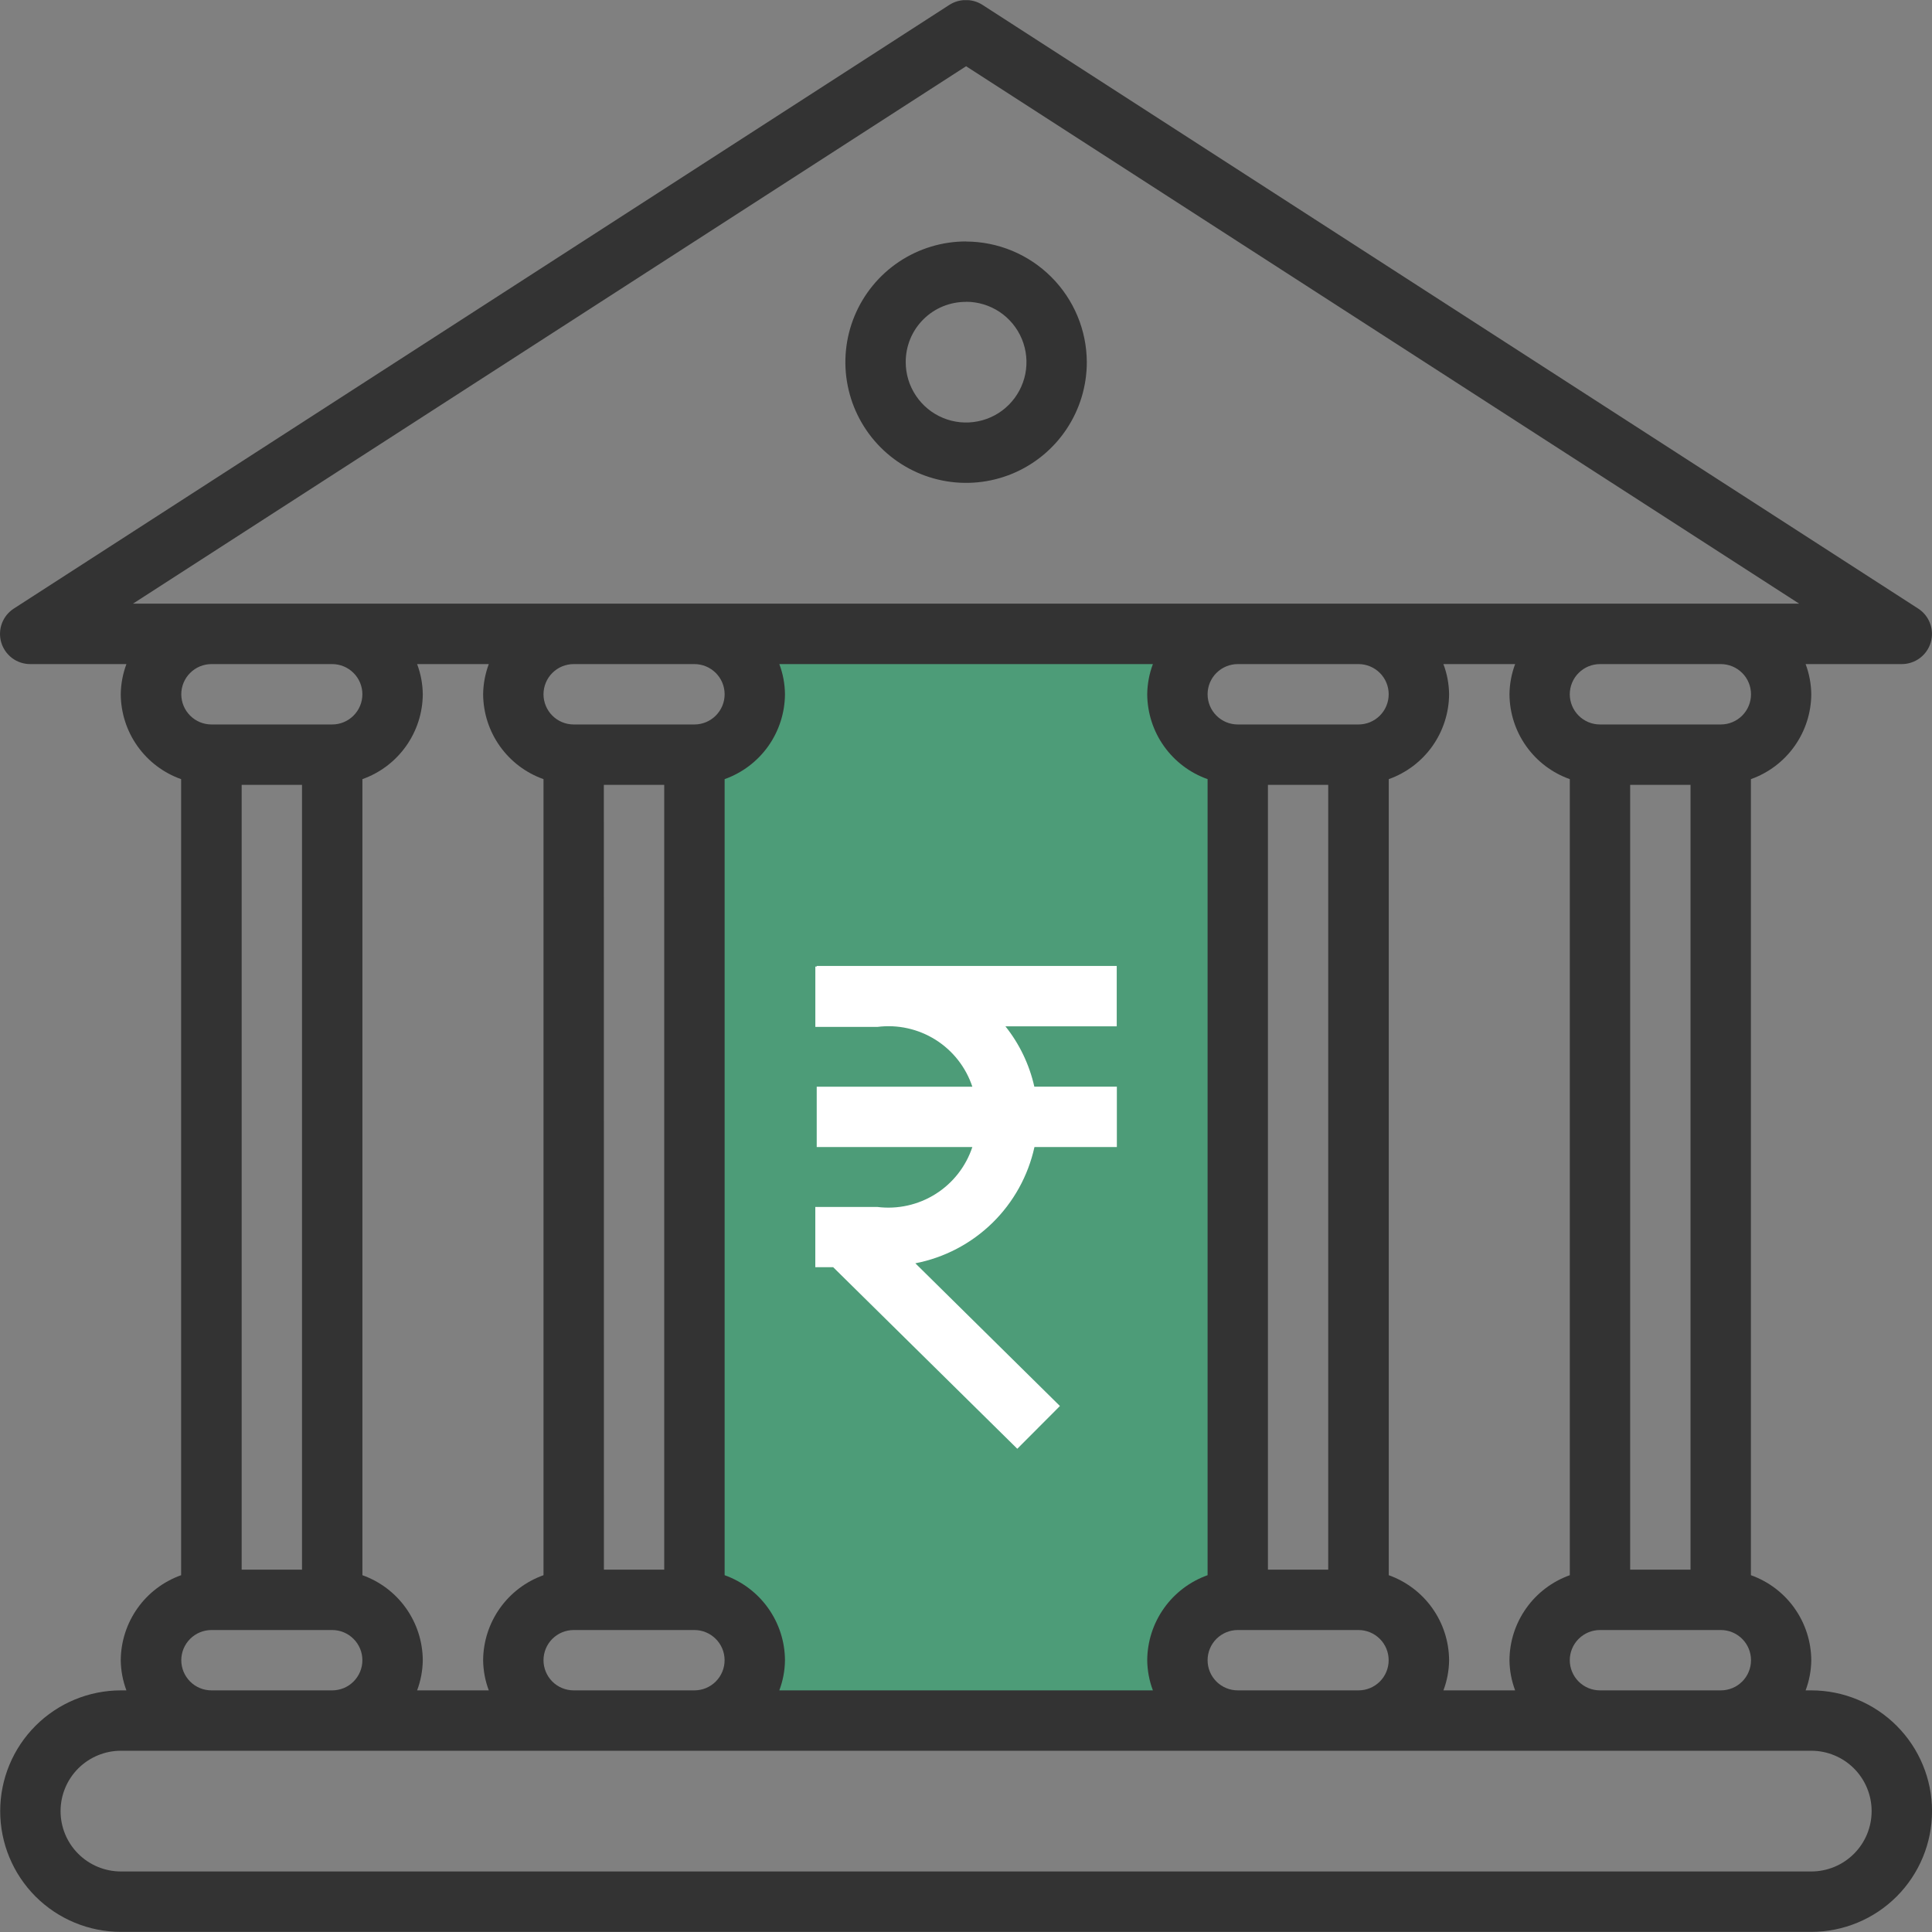 <svg width="60" height="60" viewBox="0 0 60 60" fill="none" xmlns="http://www.w3.org/2000/svg">
<rect x="0" y="0" width="60" height="60" fill="#808080" stroke="none"/>
<g clip-path="url(#clip0_2_423)">
<g clip-path="url(#clip1_2_423)">
<g clip-path="url(#clip2_2_423)">
<g clip-path="url(#clip3_2_423)">
<path d="M21.233 48.909L22.76 50.101L23.281 53.14H37.028L36.498 51.093L38.545 48.909V23.842L36.498 22.464V19.561H23.281V22.465L21.233 23.843V48.909Z" fill="#4D9C78"/>
<path d="M29.977 0.002C29.806 0.005 29.64 0.054 29.495 0.144L0.435 18.896C0.263 19.005 0.132 19.167 0.06 19.357C-0.011 19.547 -0.019 19.756 0.038 19.951C0.096 20.146 0.215 20.317 0.378 20.439C0.541 20.56 0.739 20.625 0.943 20.624H3.926C3.814 20.924 3.754 21.241 3.75 21.561C3.754 22.14 3.936 22.704 4.271 23.175C4.607 23.647 5.079 24.004 5.625 24.197V48.919C5.079 49.114 4.606 49.471 4.271 49.944C3.936 50.416 3.754 50.98 3.75 51.559C3.754 51.88 3.813 52.197 3.926 52.496H3.756C2.761 52.496 1.807 52.892 1.104 53.595C0.401 54.298 0.006 55.252 0.006 56.246C0.006 57.241 0.401 58.194 1.104 58.898C1.807 59.601 2.761 59.996 3.756 59.996H56.251C57.245 59.996 58.199 59.601 58.902 58.898C59.605 58.194 60.001 57.241 60.001 56.246C60.001 55.252 59.605 54.298 58.902 53.595C58.199 52.892 57.245 52.496 56.251 52.496H56.075C56.188 52.197 56.247 51.88 56.251 51.559C56.247 50.98 56.065 50.416 55.73 49.944C55.395 49.471 54.922 49.114 54.376 48.919V24.197C54.921 24.003 55.394 23.647 55.729 23.175C56.065 22.703 56.247 22.14 56.251 21.561C56.247 21.241 56.188 20.924 56.075 20.624H59.062C59.264 20.624 59.461 20.558 59.623 20.437C59.785 20.316 59.904 20.146 59.961 19.951C60.018 19.757 60.011 19.55 59.94 19.36C59.87 19.17 59.74 19.009 59.569 18.899L30.511 0.151C30.352 0.049 30.166 -0.003 29.977 0.002ZM30.003 2.057L55.874 18.747H4.13L30.003 2.057ZM30.003 7.498C29.262 7.498 28.537 7.717 27.92 8.129C27.304 8.541 26.823 9.127 26.539 9.812C26.256 10.497 26.181 11.251 26.326 11.978C26.471 12.706 26.828 13.373 27.352 13.898C27.876 14.422 28.544 14.779 29.272 14.924C29.999 15.069 30.753 14.994 31.438 14.711C32.123 14.427 32.709 13.946 33.12 13.33C33.532 12.713 33.752 11.988 33.752 11.247C33.748 10.254 33.351 9.303 32.649 8.602C31.947 7.9 30.996 7.504 30.003 7.501V7.498ZM30.003 9.372C30.374 9.372 30.736 9.482 31.045 9.688C31.353 9.894 31.593 10.187 31.735 10.529C31.877 10.872 31.914 11.249 31.842 11.613C31.769 11.976 31.591 12.31 31.329 12.572C31.067 12.835 30.733 13.013 30.369 13.085C30.005 13.158 29.628 13.121 29.286 12.979C28.943 12.837 28.651 12.597 28.445 12.288C28.238 11.98 28.128 11.618 28.128 11.247C28.127 11 28.175 10.756 28.268 10.528C28.362 10.3 28.5 10.093 28.675 9.919C28.849 9.745 29.056 9.607 29.284 9.514C29.512 9.421 29.757 9.374 30.003 9.375V9.372ZM6.567 20.624H10.317C10.565 20.624 10.804 20.723 10.979 20.899C11.155 21.074 11.254 21.313 11.254 21.561C11.254 21.81 11.155 22.048 10.979 22.224C10.804 22.4 10.565 22.499 10.317 22.499H6.567C6.319 22.499 6.08 22.4 5.905 22.224C5.729 22.048 5.63 21.81 5.63 21.561C5.63 21.313 5.729 21.074 5.905 20.899C6.08 20.723 6.319 20.624 6.567 20.624ZM12.954 20.624H15.18C15.068 20.924 15.008 21.241 15.004 21.561C15.008 22.14 15.19 22.704 15.525 23.175C15.861 23.647 16.333 24.004 16.879 24.197V48.919C16.333 49.114 15.861 49.471 15.525 49.944C15.19 50.416 15.008 50.98 15.004 51.559C15.008 51.88 15.067 52.197 15.18 52.496H12.954C13.066 52.197 13.126 51.88 13.13 51.559C13.126 50.98 12.944 50.416 12.609 49.944C12.273 49.471 11.801 49.114 11.255 48.919V24.197C11.8 24.003 12.273 23.647 12.608 23.175C12.944 22.703 13.126 22.14 13.13 21.561C13.126 21.241 13.067 20.924 12.954 20.624ZM17.817 20.624H21.566C21.815 20.624 22.053 20.723 22.229 20.899C22.405 21.074 22.504 21.313 22.504 21.561C22.504 21.81 22.405 22.048 22.229 22.224C22.053 22.4 21.815 22.499 21.566 22.499H17.816C17.567 22.499 17.329 22.4 17.153 22.224C16.978 22.048 16.879 21.81 16.879 21.561C16.879 21.313 16.978 21.074 17.153 20.899C17.329 20.723 17.567 20.624 17.816 20.624H17.817ZM24.203 20.624H35.804C35.691 20.924 35.632 21.241 35.628 21.561C35.632 22.14 35.814 22.704 36.149 23.175C36.485 23.647 36.957 24.004 37.503 24.197V48.919C36.957 49.114 36.484 49.471 36.149 49.944C35.813 50.416 35.632 50.98 35.628 51.559C35.632 51.88 35.691 52.197 35.804 52.496H24.202C24.315 52.197 24.375 51.88 24.378 51.559C24.375 50.98 24.193 50.416 23.857 49.944C23.522 49.471 23.049 49.114 22.504 48.919V24.197C23.049 24.003 23.521 23.647 23.857 23.175C24.192 22.703 24.374 22.14 24.378 21.561C24.375 21.241 24.316 20.924 24.203 20.624ZM38.441 20.624H42.19C42.439 20.624 42.677 20.723 42.853 20.899C43.029 21.074 43.127 21.313 43.127 21.561C43.127 21.81 43.029 22.048 42.853 22.224C42.677 22.4 42.439 22.499 42.19 22.499H38.44C38.191 22.499 37.953 22.4 37.777 22.224C37.601 22.048 37.503 21.81 37.503 21.561C37.503 21.313 37.601 21.074 37.777 20.899C37.953 20.723 38.192 20.624 38.441 20.624ZM44.827 20.624H47.054C46.941 20.924 46.882 21.241 46.878 21.561C46.882 22.14 47.063 22.704 47.399 23.175C47.734 23.647 48.207 24.004 48.752 24.197V48.919C48.207 49.114 47.734 49.471 47.399 49.944C47.063 50.416 46.881 50.98 46.878 51.559C46.881 51.88 46.941 52.197 47.054 52.496H44.827C44.94 52.197 45 51.88 45.003 51.559C44.999 50.98 44.818 50.416 44.482 49.944C44.147 49.471 43.674 49.114 43.129 48.919V24.197C43.674 24.003 44.146 23.647 44.482 23.175C44.817 22.703 44.999 22.14 45.003 21.561C44.999 21.241 44.94 20.924 44.826 20.624H44.827ZM49.691 20.624H53.442C53.691 20.624 53.929 20.723 54.105 20.899C54.281 21.074 54.379 21.313 54.379 21.561C54.379 21.81 54.281 22.048 54.105 22.224C53.929 22.4 53.691 22.499 53.442 22.499H49.689C49.44 22.499 49.202 22.4 49.026 22.224C48.85 22.048 48.751 21.81 48.751 21.561C48.751 21.313 48.85 21.074 49.026 20.899C49.202 20.723 49.44 20.624 49.689 20.624H49.691ZM7.505 24.374H9.379V48.747H7.505V24.374ZM18.753 24.374H20.628V48.747H18.755L18.753 24.374ZM39.377 24.374H41.249V48.747H39.377V24.374ZM50.626 24.374H52.501V48.747H50.626V24.374ZM6.567 50.622H10.317C10.565 50.622 10.804 50.721 10.979 50.897C11.155 51.072 11.254 51.311 11.254 51.559C11.254 51.808 11.155 52.046 10.979 52.222C10.804 52.398 10.565 52.496 10.317 52.496H6.567C6.319 52.496 6.08 52.398 5.905 52.222C5.729 52.046 5.63 51.808 5.63 51.559C5.63 51.311 5.729 51.072 5.905 50.897C6.08 50.721 6.319 50.622 6.567 50.622ZM17.816 50.622H21.565C21.814 50.622 22.052 50.721 22.228 50.897C22.404 51.072 22.503 51.311 22.503 51.559C22.503 51.808 22.404 52.046 22.228 52.222C22.052 52.398 21.814 52.496 21.565 52.496H17.816C17.567 52.496 17.329 52.398 17.153 52.222C16.978 52.046 16.879 51.808 16.879 51.559C16.879 51.311 16.978 51.072 17.153 50.897C17.329 50.721 17.567 50.622 17.816 50.622ZM38.44 50.622H42.189C42.438 50.622 42.676 50.721 42.852 50.897C43.028 51.072 43.126 51.311 43.126 51.559C43.126 51.808 43.028 52.046 42.852 52.222C42.676 52.398 42.438 52.496 42.189 52.496H38.44C38.191 52.496 37.953 52.398 37.777 52.222C37.601 52.046 37.503 51.808 37.503 51.559C37.503 51.311 37.601 51.072 37.777 50.897C37.953 50.721 38.191 50.622 38.44 50.622ZM49.689 50.622H53.442C53.691 50.622 53.929 50.721 54.105 50.897C54.281 51.072 54.379 51.311 54.379 51.559C54.379 51.808 54.281 52.046 54.105 52.222C53.929 52.398 53.691 52.496 53.442 52.496H49.689C49.44 52.496 49.202 52.398 49.026 52.222C48.85 52.046 48.751 51.808 48.751 51.559C48.751 51.311 48.85 51.072 49.026 50.897C49.202 50.721 49.44 50.622 49.689 50.622ZM3.756 54.371H56.251C56.748 54.371 57.225 54.569 57.576 54.92C57.928 55.272 58.125 55.749 58.125 56.246C58.125 56.743 57.928 57.22 57.576 57.571C57.225 57.923 56.748 58.12 56.251 58.12H3.756C3.258 58.12 2.782 57.923 2.43 57.571C2.078 57.22 1.881 56.743 1.881 56.246C1.881 55.749 2.078 55.272 2.43 54.92C2.782 54.569 3.258 54.371 3.756 54.371Z" fill="#333333"/>
<path d="M25.364 29.998V30.017H25.321V31.892H27.246C27.877 31.811 28.516 31.953 29.055 32.291C29.593 32.63 29.997 33.145 30.197 33.748H25.364V35.623H30.197C29.997 36.227 29.593 36.742 29.055 37.081C28.517 37.42 27.878 37.562 27.246 37.483H25.32V39.353H25.874L31.593 44.993L32.917 43.665L28.427 39.233C29.328 39.058 30.159 38.623 30.817 37.981C31.474 37.339 31.929 36.519 32.126 35.622H34.685V33.747H32.122C31.968 33.062 31.661 32.421 31.224 31.873H34.681V29.998H25.364Z" fill="white"/>
</g>
</g>
</g>
</g>
<defs>
<clipPath id="clip0_2_423">
<rect width="60" height="60" fill="white"/>
</clipPath>
<clipPath id="clip1_2_423">
<rect width="1920" height="1200" fill="white"/>
</clipPath>
<clipPath id="clip2_2_423">
<rect width="60" height="60" fill="white"/>
</clipPath>
<clipPath id="clip3_2_423">
<rect width="60" height="59.992" fill="white" transform="translate(0 0.004)"/>
</clipPath>
</defs>
</svg>
